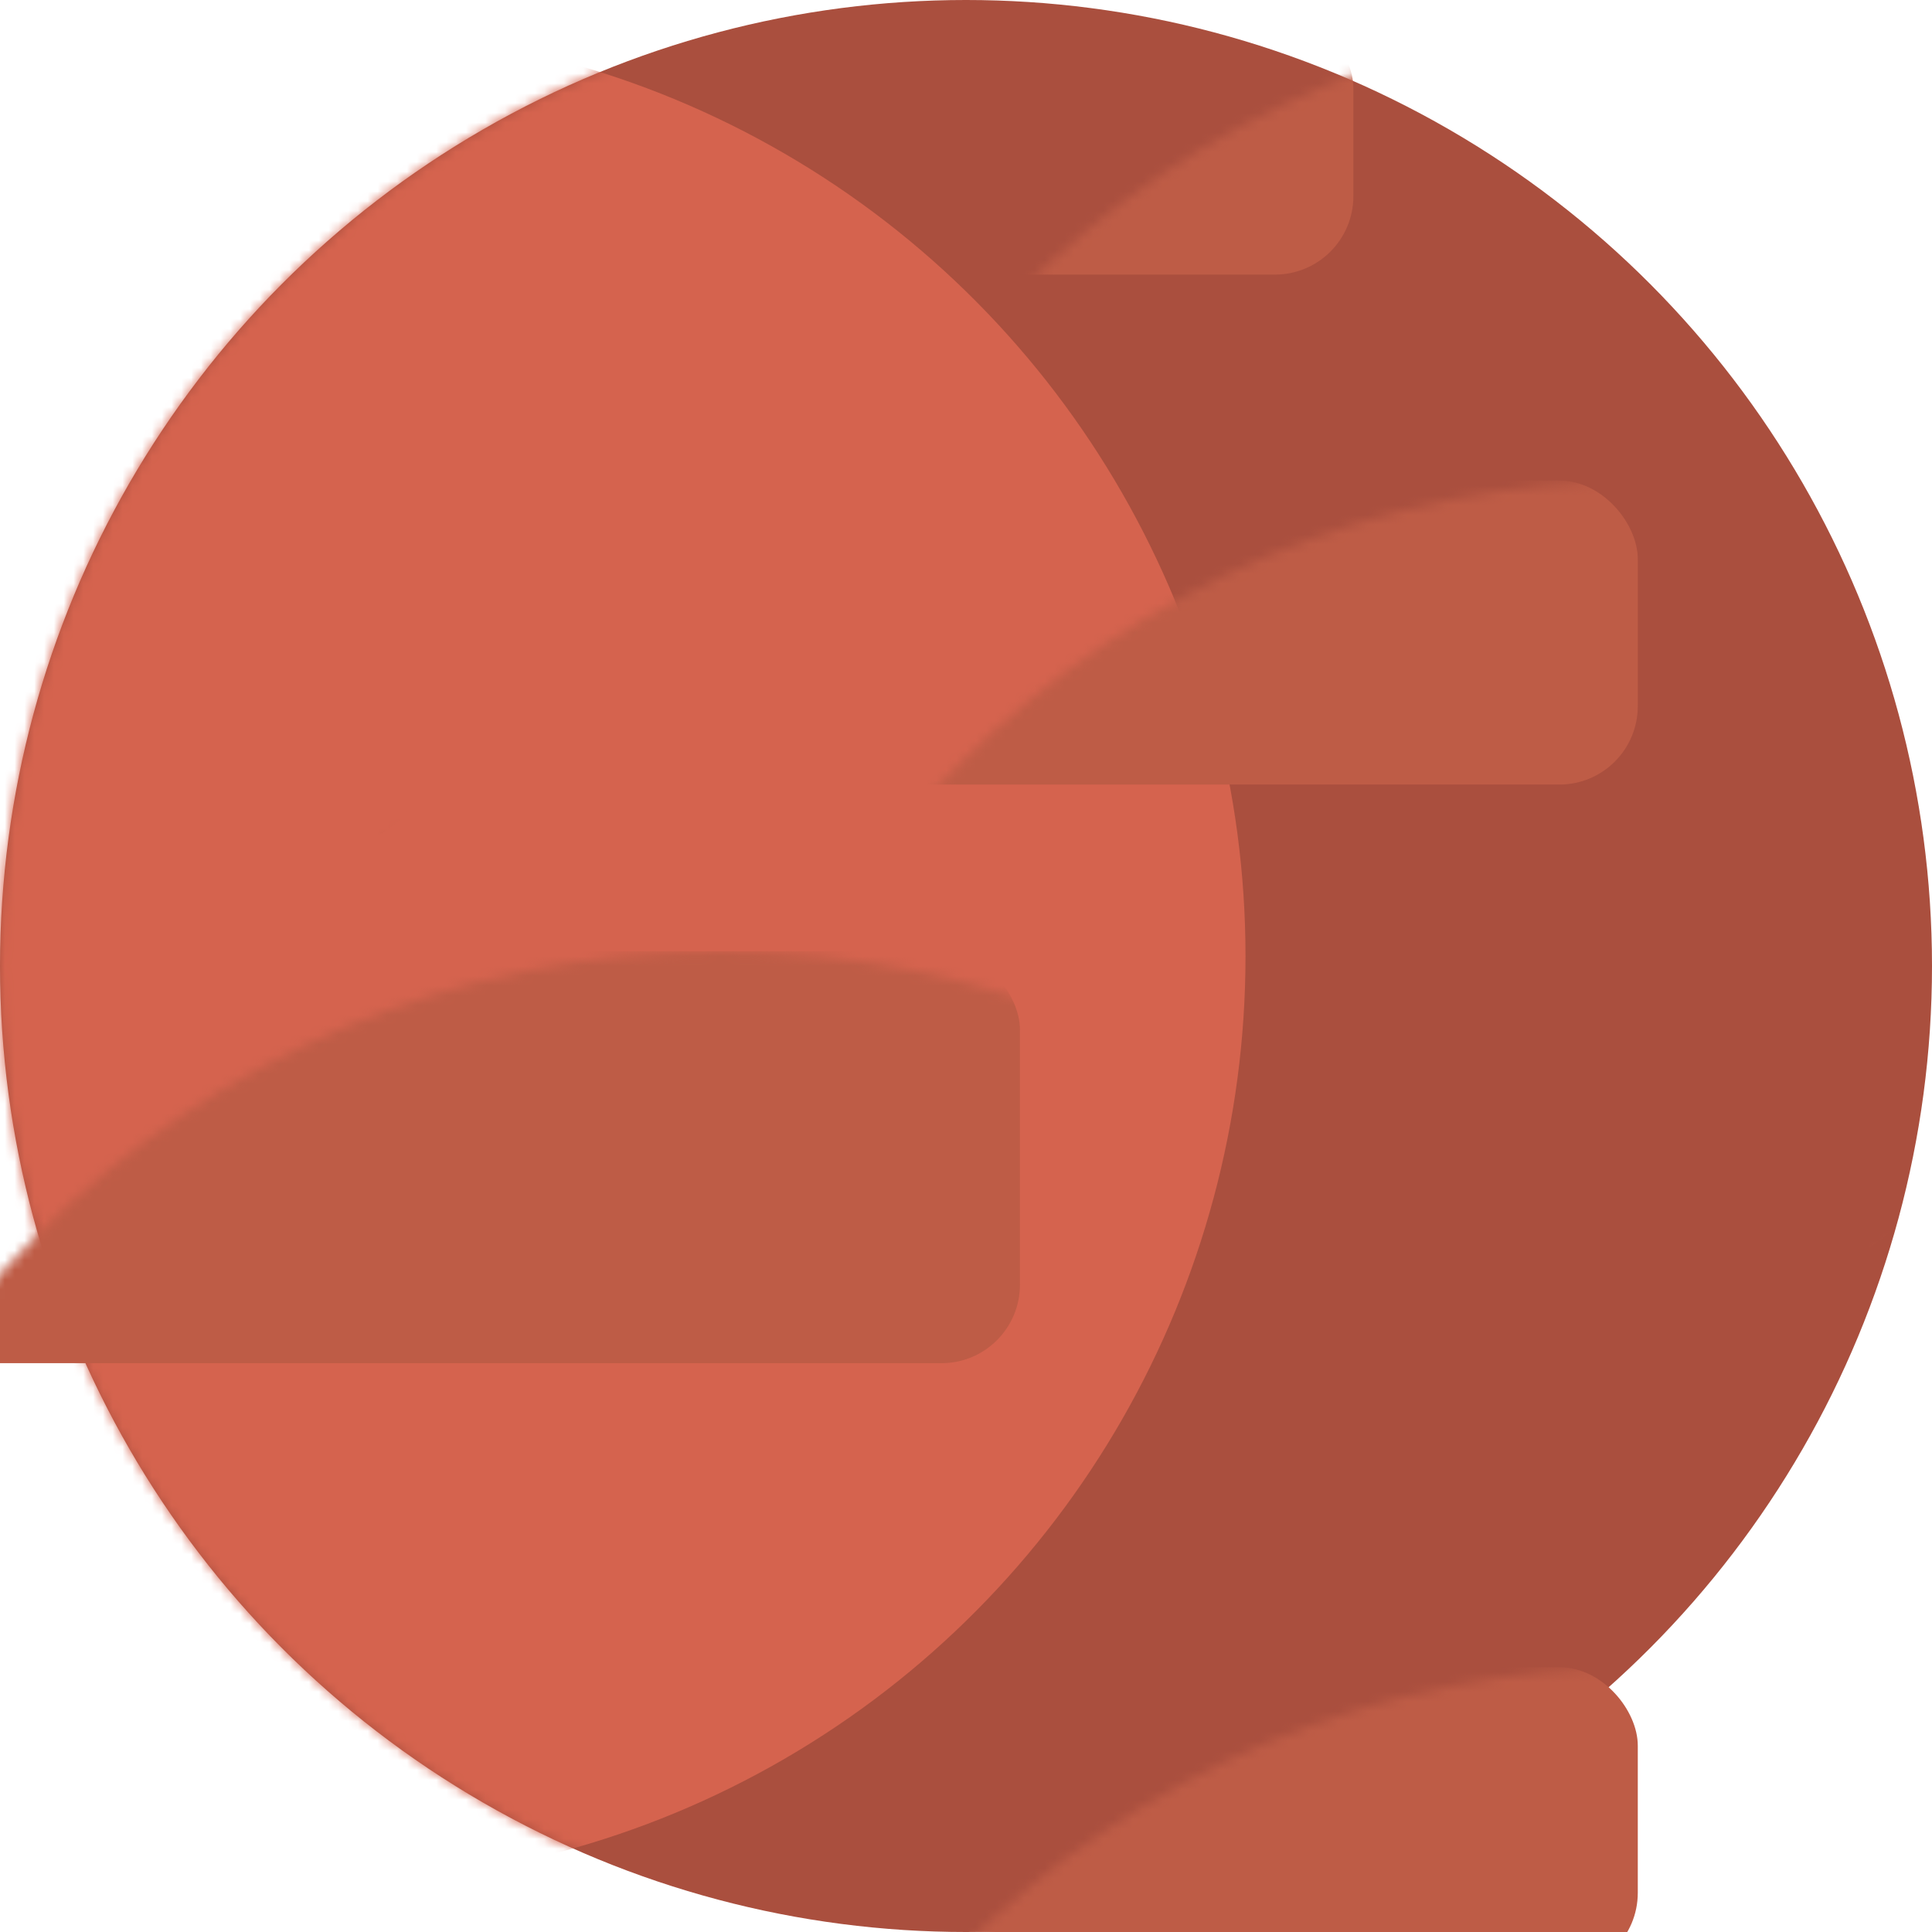 <?xml version="1.0" encoding="UTF-8"?>
<svg width="197px" height="197px" viewBox="0 0 197 197" version="1.1" xmlns="http://www.w3.org/2000/svg" xmlns:xlink="http://www.w3.org/1999/xlink">
    <!-- Generator: Sketch 44 (41411) - http://www.bohemiancoding.com/sketch -->
    <title>Mars</title>
    <desc>Created with Sketch.</desc>
    <defs>
        <circle id="path-1" cx="98.5" cy="98.5" r="98.5"></circle>
    </defs>
    <g id="Page-1" stroke="none" stroke-width="1" fill="none" fill-rule="evenodd">
        <g id="Mars">
            <mask id="mask-2" fill="white">
                <use xlink:href="#path-1"></use>
            </mask>
            <use id="Oval-5" fill="#AA4F3E" xlink:href="#path-1"></use>
            <ellipse id="Oval-6" fill="#D5634E" mask="url(#mask-2)" cx="33" cy="97.5" rx="94" ry="94.5"></ellipse>
            <rect id="Rectangle-5" fill="#BE5C46" mask="url(#mask-2)" x="-25" y="97" width="129" height="42" rx="8"></rect>
            <rect id="Rectangle-5-Copy" fill="#BE5C46" mask="url(#mask-2)" x="69" y="49" width="98" height="31" rx="8"></rect>
            <rect id="Rectangle-5-Copy-2" fill="#BE5C46" mask="url(#mask-2)" x="69" y="170" width="98" height="31" rx="8"></rect>
            <rect id="Rectangle-5-Copy-3" fill="#BE5C46" mask="url(#mask-2)" x="152" y="108" width="43" height="20" rx="8"></rect>
            <rect id="Rectangle-5-Copy-4" fill="#BE5C46" mask="url(#mask-2)" x="0" y="66" width="43" height="20" rx="8"></rect>
            <rect id="Rectangle-5-Copy-5" fill="#BE5C46" mask="url(#mask-2)" x="75" y="1" width="63" height="27" rx="8"></rect>
        </g>
    </g>
</svg>